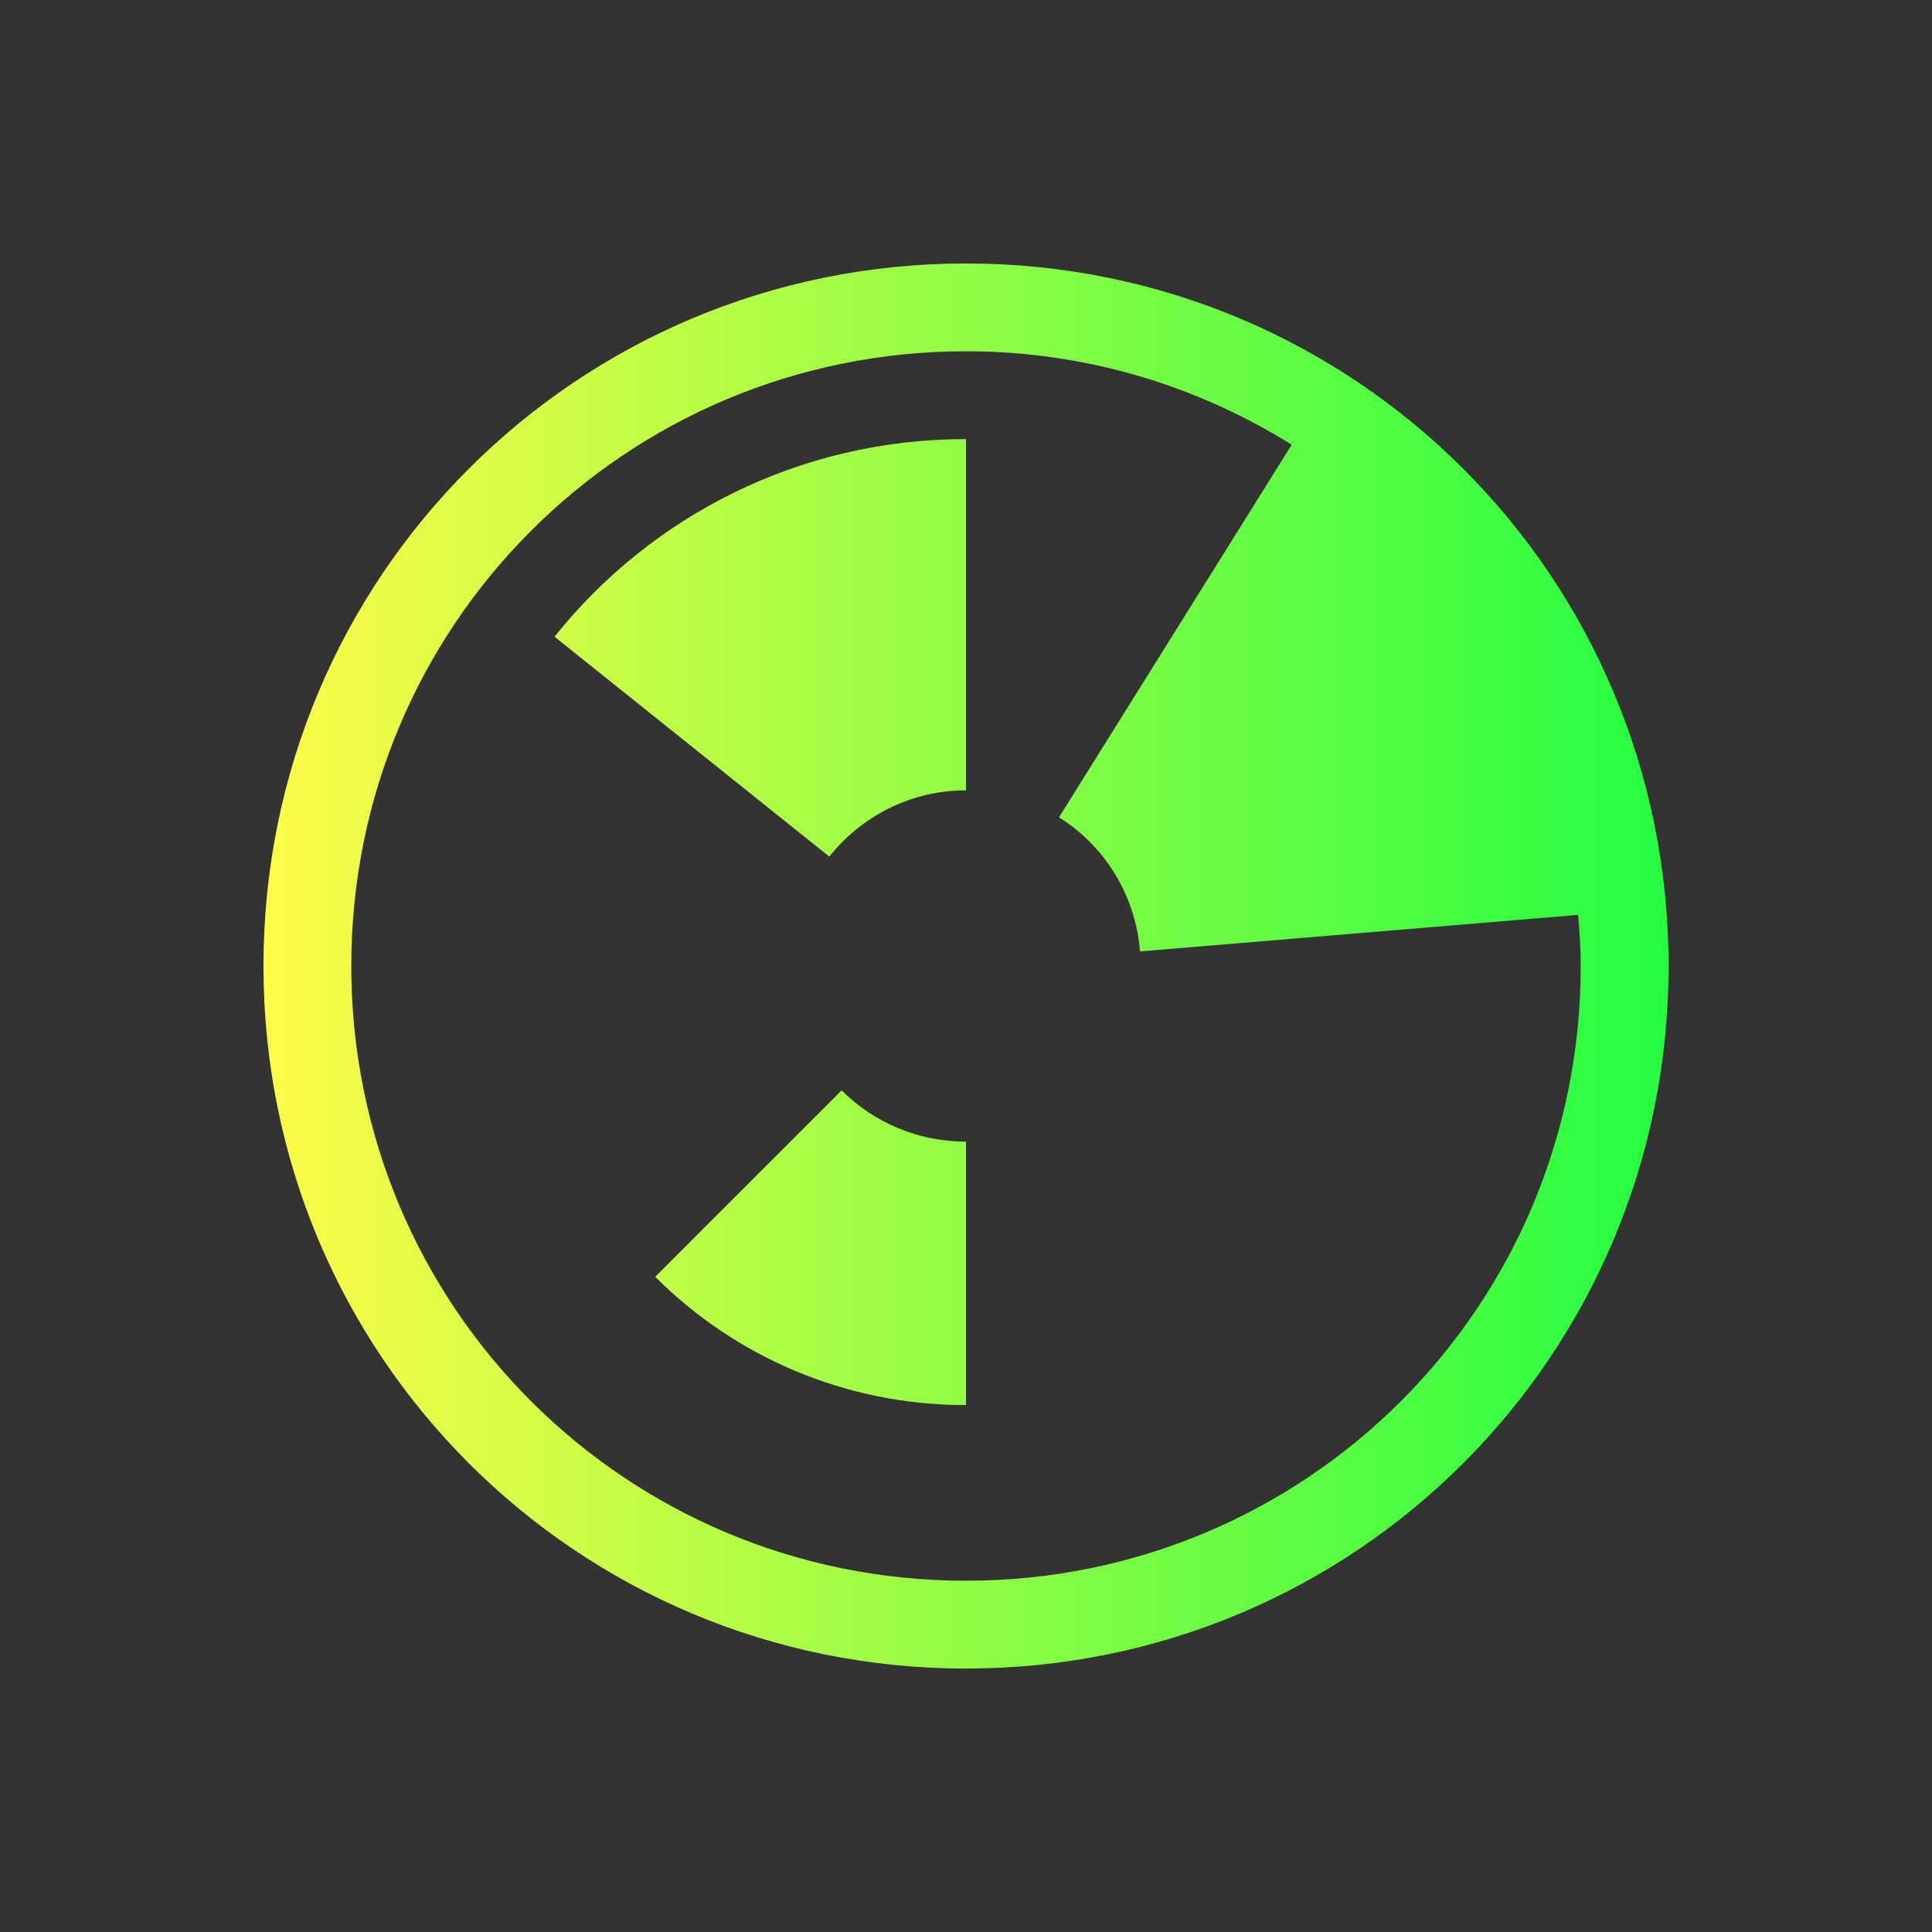<svg width="22" height="22" viewBox="0 0 22 22" fill="none" xmlns="http://www.w3.org/2000/svg">
<rect x="0" y="0" width="22" height="22" fill="#333333" stroke="none"/>
<path d="M11 3C6.568 3 3 6.568 3 11C3 15.432 6.568 19 11 19C15.432 19 19 15.432 19 11C19 6.568 15.432 3 11 3ZM11 4C12.366 4 13.634 4.393 14.709 5.064L12.059 9.307C12.578 9.632 12.929 10.188 12.982 10.834L17.971 10.418C17.986 10.611 18 10.803 18 11C18 14.878 14.878 18 11 18C7.122 18 4 14.878 4 11C4 7.122 7.122 4 11 4ZM11 5C9.099 5 7.412 5.878 6.314 7.25L9.443 9.754C9.809 9.297 10.367 9 11 9V8.5V6.5V5ZM9.584 12.416L7.461 14.539C8.365 15.443 9.615 16 11 16V14.5V13C10.446 13 9.945 12.777 9.584 12.416Z" fill="url(#paint0_linear_10_13682)"/>
<defs>
<linearGradient id="paint0_linear_10_13682" x1="3" y1="11" x2="19" y2="11" gradientUnits="userSpaceOnUse">
<stop stop-color="#FDFC47"/>
<stop offset="1" stop-color="#24FE41"/>
</linearGradient>
</defs>
</svg>
